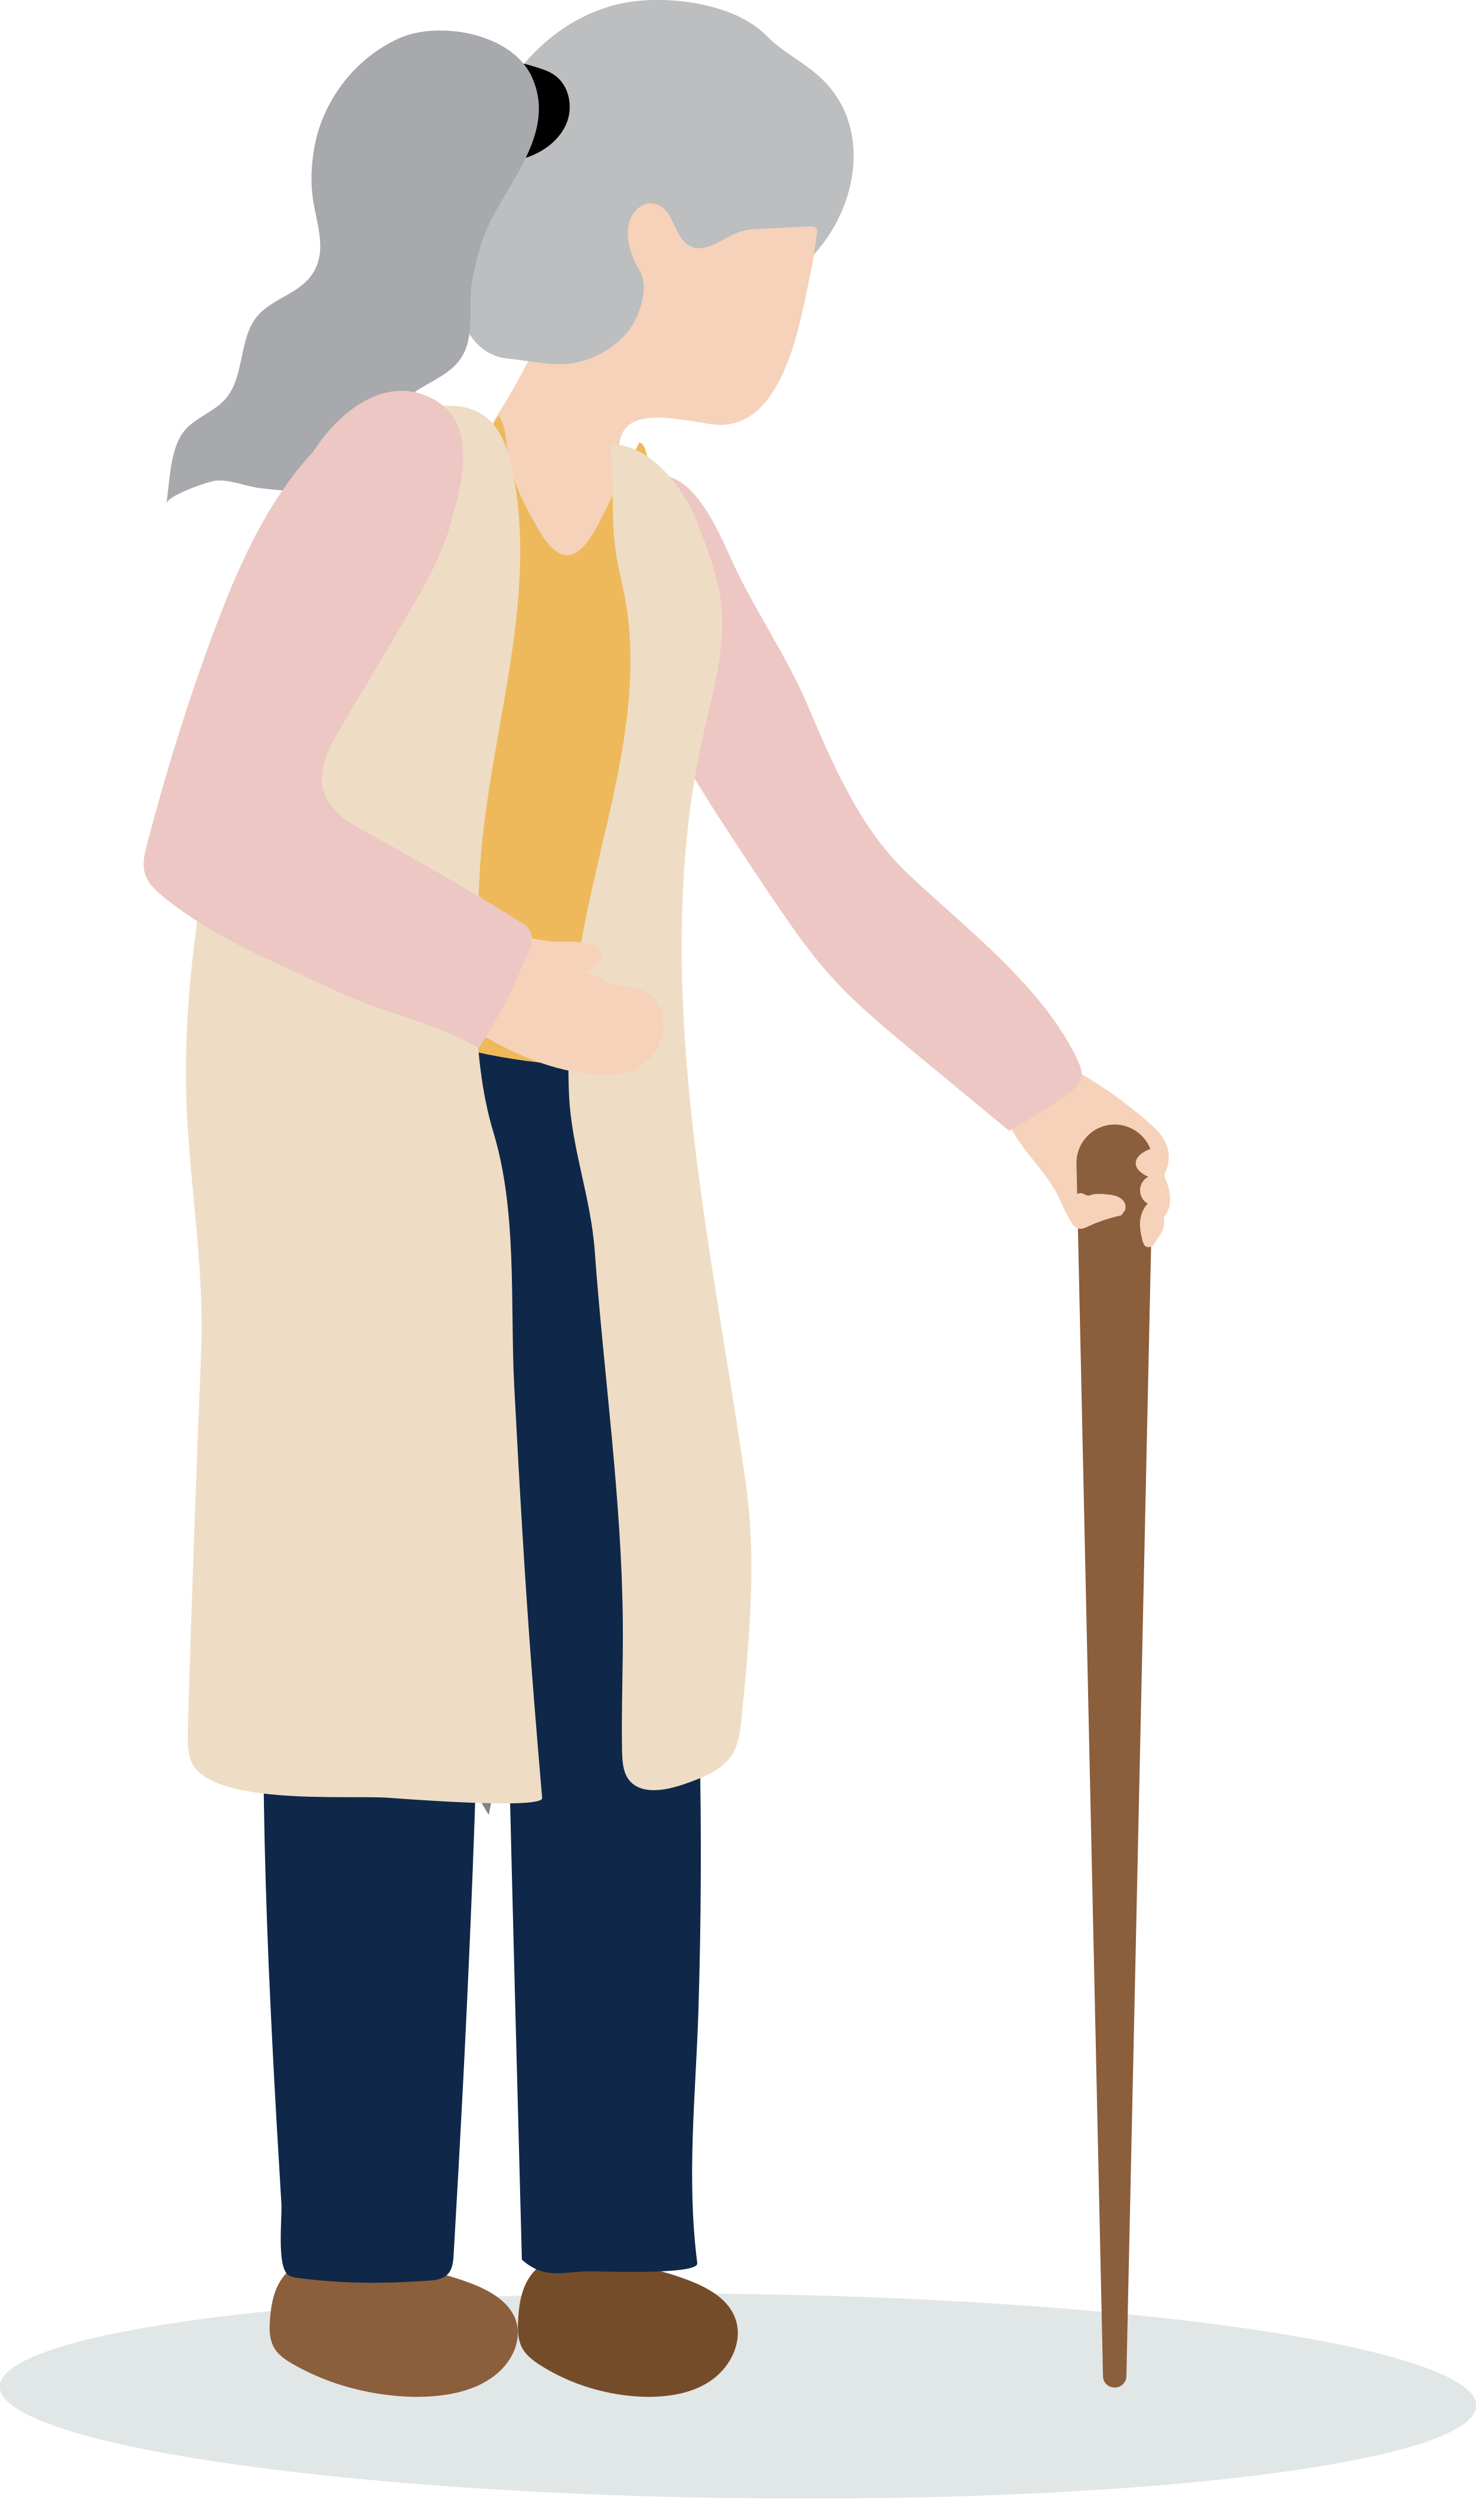 <?xml version="1.0" encoding="utf-8"?>
<!-- Generator: Adobe Illustrator 23.0.0, SVG Export Plug-In . SVG Version: 6.00 Build 0)  -->
<svg version="1.1" id="Layer_1" xmlns="http://www.w3.org/2000/svg" xmlns:xlink="http://www.w3.org/1999/xlink" x="0px" y="0px"
	 viewBox="0 0 37.87 64.13" enable-background="new 0 0 37.87 64.13" xml:space="preserve">
<g>
	
		<ellipse transform="matrix(0.013 -1 1 0.013 -42.811 79.611)" opacity="0.33" fill="#A5B3B8" cx="18.94" cy="61.5" rx="2.62" ry="18.94"/>
	<g>
		<path fill="#F6D2BA" d="M20.96,6.09c0.24-1.65,0.12-3.18-1.51-4.29c-0.83-0.57-1.88-0.77-2.89-0.73
			c-0.56,0.03-1.13,0.13-1.62,0.39c-0.64,0.35-1.1,0.94-1.44,1.58c-0.65,1.22-1.23,3.08-0.77,4.44c0.16,0.48,1.25,0.94,1.02,1.4
			c-0.32,0.63-0.58,1.12-0.95,1.71c-0.99,1.55-1.06,3.21-0.24,4.82c0.19,0.37,0.43,0.73,0.77,0.97c0.06,0.04,0.13,0.08,0.2,0.08
			c0.08,0,0.14-0.06,0.2-0.11c0.63-0.57,0.98-1.17,1.45-1.83c0.36-0.5,1.02-0.91,1-1.6c-0.01-0.27-0.13-0.52-0.2-0.78
			c-0.5-1.84,1.08-1.44,2.24-1.26c1.8,0.29,2.27-2.4,2.53-3.65C20.83,6.84,20.91,6.46,20.96,6.09z"/>
		<path fill="#BCBEC0" d="M14.59,9.33c0.54-0.06,1.07-0.33,1.45-0.74c0.35-0.38,0.65-1.19,0.36-1.67c-0.21-0.35-0.36-0.78-0.26-1.2
			c0.07-0.28,0.32-0.54,0.61-0.5c0.43,0.06,0.5,0.53,0.69,0.83c0.44,0.69,1.03,0.07,1.53-0.1c0.17-0.06,0.36-0.07,0.54-0.08
			c0.42-0.02,0.85-0.04,1.27-0.06c0.06,0,0.12,0,0.16,0.04c0.04,0.04,0.03,0.11,0.02,0.16c-0.03,0.17-0.05,0.35-0.08,0.52
			c1.13-1.22,1.5-3.29,0.19-4.52c-0.44-0.42-0.98-0.66-1.41-1.1c-0.87-0.88-2.78-1.09-3.93-0.77c-1.8,0.49-2.97,2.09-3.57,3.78
			c-0.18,0.51-0.29,1.06-0.36,1.6c-0.13,0.94-0.22,2.08,0.2,2.96c0.19,0.39,0.58,0.68,1.02,0.72c0.45,0.04,0.92,0.15,1.38,0.14
			C14.46,9.34,14.52,9.34,14.59,9.33z"/>
		<path d="M13.11,1.73c-0.01-0.04-0.03-0.08-0.04-0.12c0.24-0.03,0.48,0.05,0.71,0.12c0.15,0.05,0.29,0.09,0.42,0.18
			c0.41,0.26,0.52,0.85,0.32,1.29c-0.2,0.44-0.64,0.74-1.1,0.87c-0.09,0.03-0.19,0.04-0.29,0.04c-0.35-0.02-0.6-0.39-0.62-0.74
			s0.12-0.69,0.27-1.01c0.1-0.23,0.21-0.46,0.31-0.69c0,0.01,0,0.01-0.01,0.02"/>
		<path fill="#A7A9AC" d="M12.25,6.58c0.1-0.37,0.23-0.72,0.42-1.07c0.58-1.09,1.57-2.26,0.97-3.55C13.11,0.83,11.21,0.52,10.2,1
			C9.15,1.49,8.36,2.48,8.1,3.61C7.98,4.16,7.95,4.74,8.06,5.29c0.11,0.6,0.33,1.25-0.09,1.8C7.62,7.55,6.98,7.67,6.61,8.1
			c-0.5,0.59-0.32,1.56-0.83,2.14c-0.33,0.37-0.89,0.51-1.14,0.94c-0.28,0.47-0.29,1.21-0.37,1.74c0.03-0.21,1.07-0.57,1.27-0.59
			c0.35-0.03,0.75,0.14,1.11,0.19c0.87,0.11,1.93,0.19,2.61-0.47c0.52-0.51,0.64-1.33,1.18-1.83c0.4-0.37,0.98-0.52,1.32-0.94
			c0.45-0.56,0.25-1.32,0.34-1.98C12.14,7.05,12.19,6.81,12.25,6.58z"/>
	</g>
	<path fill="#808285" d="M12.64,46.05c1.18-0.04,2.35-0.12,3.52-0.26c0.61-0.07,1.29-0.19,1.66-0.66c0.24-0.3,0.3-0.7,0.35-1.08
		c0.34-2.94-0.07-5.95-1.19-8.71c-0.27-0.65-0.61-1.33-1.24-1.69c-0.77-0.43-1.8-0.24-2.51,0.28c-0.71,0.51-1.16,1.29-1.5,2.08
		c-1.44,3.38-1.14,7.41,0.81,10.55"/>
	<path fill="#754C29" d="M15.07,57.86c-0.44,0.01-0.83-0.01-1.2,0.26c-0.48,0.36-0.56,0.95-0.58,1.5c-0.01,0.22,0.01,0.45,0.12,0.64
		c0.1,0.17,0.27,0.3,0.44,0.41c0.79,0.51,1.74,0.79,2.69,0.82c0.62,0.01,1.27-0.09,1.76-0.46s0.78-1.03,0.55-1.59
		c-0.25-0.61-0.97-0.88-1.61-1.09c-0.33-0.1-0.66-0.15-0.93-0.38c-0.06-0.05-0.12-0.11-0.19-0.14c-0.13-0.06-0.33,0.03-0.47,0.03
		C15.47,57.87,15.27,57.86,15.07,57.86z"/>
	<path fill="#8B5E3C" d="M8.93,57.86c-0.49,0.01-0.94-0.01-1.35,0.26c-0.54,0.36-0.63,0.95-0.66,1.5c-0.01,0.22,0.01,0.45,0.13,0.64
		c0.11,0.17,0.3,0.3,0.5,0.41c0.9,0.51,1.96,0.79,3.03,0.82c0.7,0.01,1.44-0.09,1.99-0.46c0.56-0.36,0.88-1.03,0.63-1.59
		c-0.28-0.61-1.09-0.88-1.82-1.09c-0.37-0.1-0.74-0.15-1.05-0.38c-0.07-0.05-0.13-0.11-0.21-0.14c-0.15-0.06-0.37,0.03-0.53,0.03
		C9.37,57.87,9.15,57.86,8.93,57.86z"/>
	<path fill="#0F2849" d="M10.29,29c0.07,0.38,0.11,0.76,0.11,1.13c0,0.8,0.01,1.61,0.06,2.41c0.1,1.7,0.08,3.41,2.39,3.16
		c0.03,0,0.07-0.01,0.09,0.01c0.02,0.02,0.03,0.06,0.03,0.09c0,1.14,0,2.25,0,3.4c0.02,1.7,0.03,3.41,0.07,5.11
		c0.11,4.56,0.23,9.12,0.35,13.66c0.6,0.54,1.09,0.29,1.81,0.3c0.23,0,2.73,0.1,2.69-0.21c-0.28-2.19-0.04-4.3,0.03-6.48
		c0.07-2.3,0.08-4.61,0.03-6.91c-0.14-6.21-0.84-12.29-1.77-18.42c-0.02-0.12-0.04-0.25-0.12-0.34c-0.07-0.09-0.18-0.13-0.28-0.18
		c-1.51-0.61-3.14-0.94-4.76-0.95c-0.32,0-0.66,0.02-0.91,0.22c-0.34,0.28-0.36,0.79-0.33,1.24C9.84,27.16,10.12,28.09,10.29,29z"/>
	<path fill="#0F2849" d="M9.1,27.62c-0.42-0.35-1.09-0.15-1.44,0.28c-1.23,1.49-0.67,4.66-0.71,6.48c-0.06,2.62-0.12,5.23-0.17,7.85
		c-0.06,2.7,0,5.41,0.11,8.11c0.06,1.39,0.13,2.78,0.21,4.17c0.04,0.68,0.08,1.35,0.12,2.03c0.02,0.35-0.12,1.57,0.16,1.81
		c0.07,0.06,0.17,0.08,0.27,0.09c1.13,0.15,2.2,0.15,3.33,0.07c0.17-0.01,0.35-0.03,0.48-0.14c0.15-0.13,0.17-0.34,0.18-0.54
		c0.34-5.79,0.6-11.51,0.7-17.31c0.04-2.46,0.31-4.92,0.14-7.37c-0.07-1.03-0.17-2.07-0.55-3.02c-0.52-1.27-1.56-2.3-2.82-2.77"/>
	<path fill="#EEB95B" d="M16.4,11.35c0.01,0-1.03,2.08-1.11,2.21c-0.46,0.82-0.9,0.95-1.41,0.13c-0.37-0.61-0.71-1.26-0.84-1.97
		c-0.06-0.33-0.04-0.78-0.25-1.05c-0.32,0.43-0.39,1.32-0.53,1.85c-0.17,0.65-0.32,1.29-0.48,1.94c-0.31,1.28-0.6,2.57-0.87,3.86
		c-0.28,1.29-0.54,2.58-0.8,3.88c-0.07,0.34-0.89,3.81-0.77,3.86c1.64,0.71,3.4,1.14,5.18,1.26c0.28-1.13,0.54-2.26,0.78-3.39
		c0.63-2.99,1.11-6.01,1.43-9.05c0.12-1.13,0.19-2.19-0.16-3.3C16.55,11.49,16.5,11.37,16.4,11.35z"/>
	<path fill="#F6D2BA" d="M25.79,28.6c0.3,0.87,1.08,1.4,1.43,2.24c0.27,0.63,0.72,1.21,0.91,0.16c-0.01,0.05,0.38,0.33,0.42,0.37
		c0.21,0.16,0.43,0.3,0.63,0.48c0.09,0.09,0.21,0.18,0.32,0.14c0.05-0.02,0.09-0.06,0.12-0.11c0.13-0.16,0.26-0.34,0.25-0.54
		c0-0.04-0.01-0.07,0-0.11c0.01-0.03,0.03-0.06,0.05-0.09c0.16-0.25,0.11-0.59-0.01-0.87c-0.02-0.04-0.03-0.08-0.03-0.12
		c0-0.04,0.02-0.08,0.04-0.13c0.07-0.18,0.09-0.38,0.04-0.56c-0.09-0.36-0.45-0.63-0.72-0.86c-0.31-0.26-0.63-0.5-0.97-0.72
		c-0.69-0.46-1.42-0.84-2.15-1.22C25.64,27.23,25.58,27.99,25.79,28.6z"/>
	<path fill="#EDC7C3" d="M27.65,27.2c0.06,0.13,0.12,0.28,0.1,0.42c-0.03,0.2-0.21,0.34-0.38,0.46c-0.48,0.34-0.97,0.65-1.48,0.93
		c-0.81-0.67-1.62-1.34-2.43-2.01c-0.73-0.61-1.47-1.21-2.11-1.92c-0.67-0.74-1.22-1.57-1.77-2.39c-0.64-0.96-1.29-1.93-1.88-2.92
		c-0.47-0.79-1.21-1.69-1.33-2.6c-0.17-1.25-0.44-2.52-0.23-3.79c0.05-0.3,0.13-0.62,0.32-0.85c0.19-0.24,0.54-0.38,0.82-0.26
		c0.76,0.32,1.27,1.63,1.59,2.31c0.57,1.19,1.33,2.29,1.85,3.51c0.66,1.55,1.36,3.2,2.62,4.37C24.81,23.84,26.78,25.34,27.65,27.2z"
		/>
	<path fill="#EEDDC4" d="M17.18,12.23c0.32,0.37,0.57,0.81,0.71,1.18c0.28,0.73,0.62,1.59,0.64,2.38c0.03,0.96-0.21,1.89-0.43,2.81
		c-1.01,4.27-0.6,8.72,0.03,13.01c0.32,2.16,0.7,4.31,1.01,6.48c0.28,1.97,0.08,4.07-0.12,6.05c-0.03,0.29-0.07,0.58-0.21,0.83
		c-0.25,0.44-0.77,0.63-1.25,0.8c-0.49,0.17-1.14,0.29-1.44-0.13c-0.14-0.2-0.15-0.46-0.16-0.7c-0.02-1.11,0.03-2.21,0.02-3.32
		c-0.03-3.19-0.49-6.35-0.72-9.52c-0.1-1.38-0.59-2.61-0.66-4c-0.07-1.44,0.11-2.88,0.38-4.29c0.51-2.68,1.45-5.27,1.13-8
		c-0.08-0.66-0.29-1.32-0.35-1.97c-0.08-0.82,0.02-1.6-0.12-2.44C16.24,11.38,16.77,11.75,17.18,12.23z"/>
	<path fill="#EEDDC4" d="M13.25,15.84c0.14-1.34,0.16-2.67-0.15-3.97c-0.27-1.15-0.87-1.61-2.1-1.42c-1.03,0.16-1.99,0.76-2.64,1.55
		c-1.07,1.3-1.49,3.01-1.87,4.65c-0.86,3.68-1.74,7.24-1.72,11.05c0.02,2.34,0.49,4.65,0.39,7c-0.13,3.22-0.25,6.44-0.34,9.67
		c-0.01,0.25-0.01,0.51,0.06,0.75c0.37,1.22,3.97,0.93,5.07,1c0.28,0.02,3.96,0.31,3.96,0.01c-0.09-1.06-0.18-2.13-0.26-3.19
		c-0.19-2.48-0.33-4.97-0.46-7.45c-0.1-2.11,0.08-4.42-0.53-6.44c-0.62-2.05-0.46-4.58-0.35-6.7
		C12.43,20.23,13.01,18.02,13.25,15.84z"/>
	<g>
		<path fill="#F6D2BA" d="M11.77,23.8c0.94-0.1,1.78,0.39,2.72,0.36c0.71-0.02,1.44,0.14,0.55,0.78c0.01-0.01,0.67,0.3,0.77,0.33
			c0.31,0.07,0.64,0.03,0.9,0.26c0.28,0.24,0.37,0.66,0.28,1.02c-0.14,0.54-0.59,0.99-1.14,1.02c-2.13,0.11-4.01-1.27-5.75-2.6
			C10.42,24.26,11.11,23.87,11.77,23.8z"/>
		<path fill="#EDC7C3" d="M9.13,10.64c-1.86,1.28-2.86,3.46-3.65,5.58C4.82,18,4.25,19.82,3.77,21.67
			c-0.06,0.23-0.12,0.48-0.06,0.71c0.07,0.28,0.3,0.48,0.52,0.66c1.35,1.08,2.87,1.66,4.41,2.39c1.18,0.56,2.51,0.79,3.64,1.46
			c0.51-0.78,0.94-1.61,1.28-2.48c0.07-0.17,0.13-0.37,0.04-0.53c-0.05-0.1-0.15-0.17-0.25-0.23c-1.34-0.84-2.71-1.62-4.1-2.38
			c-1.22-0.67-1.19-1.45-0.58-2.48c0.57-0.96,1.14-1.91,1.7-2.87c0.45-0.76,0.91-1.53,1.16-2.38c0.33-1.11,0.77-2.7-0.45-3.32
			c-1.51-0.77-2.99,0.93-3.45,2.16"/>
	</g>
	<g>
		<path fill="#8B5E3C" d="M29.58,29.84L28.9,60.96c0,0.16-0.14,0.3-0.31,0.29c-0.16,0-0.29-0.13-0.29-0.29l-0.68-31.11
			c-0.01-0.54,0.42-0.99,0.96-1c0.54-0.01,0.99,0.42,1,0.96C29.58,29.81,29.58,29.83,29.58,29.84z"/>
	</g>
	<g>
		<path fill="#F6D2BA" d="M28.85,31.07c0.07-0.11,0.01-0.26-0.1-0.33c-0.1-0.07-0.24-0.09-0.36-0.1c-0.11-0.01-0.23-0.02-0.34,0
			c-0.05,0.01-0.1,0.04-0.15,0.03c-0.06-0.01-0.1-0.06-0.17-0.06c-0.04,0-0.08,0.01-0.11,0.03c-0.08,0.03-0.15,0.08-0.2,0.15
			c-0.06,0.09-0.06,0.2-0.04,0.3c0.03,0.13,0.12,0.37,0.26,0.42c0.1,0.04,0.21-0.01,0.31-0.06c0.26-0.12,0.54-0.21,0.82-0.27"/>
		<path fill="#F6D2BA" d="M29.28,29.6c-0.07,0.06-0.14,0.14-0.14,0.23c-0.01,0.17,0.17,0.29,0.32,0.36
			c-0.12,0.06-0.21,0.2-0.21,0.34c0,0.14,0.07,0.28,0.2,0.35c-0.12,0.11-0.18,0.28-0.2,0.45c-0.01,0.17,0.02,0.33,0.06,0.49
			c0.02,0.06,0.04,0.13,0.09,0.16c0.06,0.03,0.14,0.01,0.19-0.04c0.05-0.05,0.07-0.11,0.09-0.18c0.13-0.43,0.08-0.88,0.12-1.33
			c0.01-0.16,0.04-0.33,0.04-0.49c0-0.13-0.03-0.37-0.15-0.45C29.58,29.41,29.38,29.53,29.28,29.6z"/>
	</g>
</g>
</svg>
